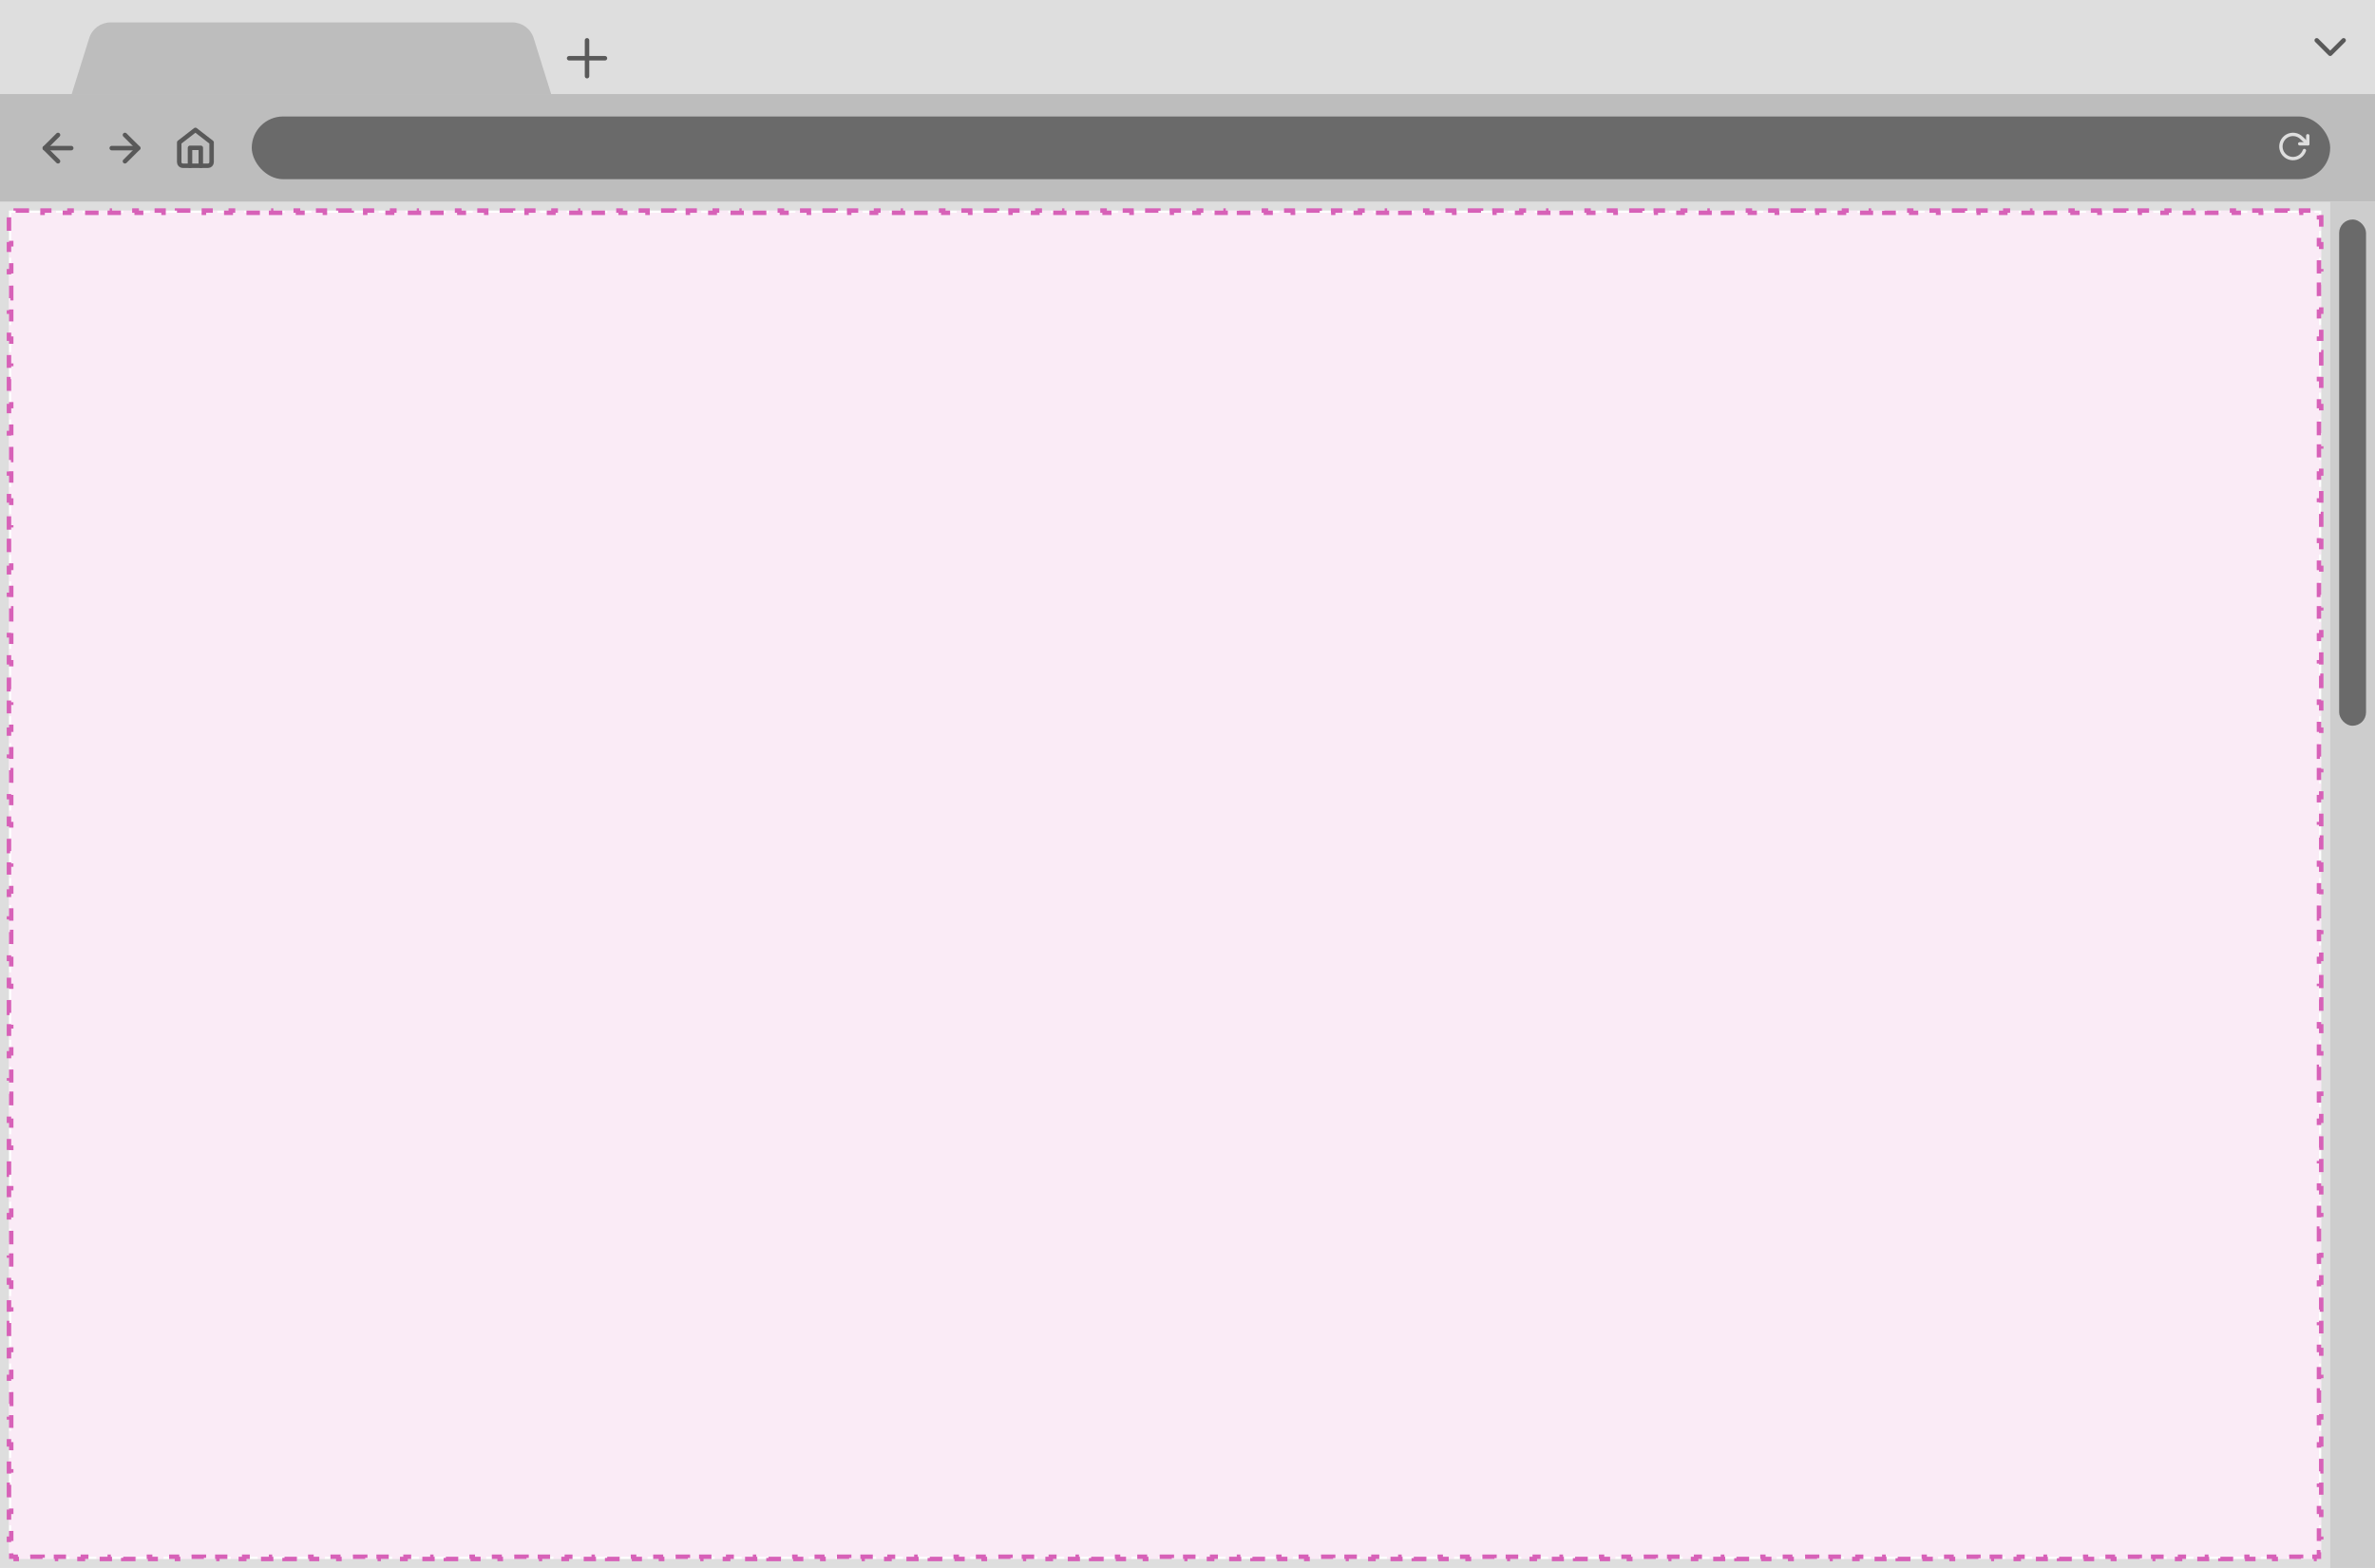 <svg width="530" height="350" viewBox="0 0 530 350" fill="none" xmlns="http://www.w3.org/2000/svg">
<rect x="0" y="0" width="530" height="350" fill="#333333" stroke="none"/>
<g clip-path="url(#clip0_41_178)">
<rect width="530" height="350" fill="white"/>
<rect width="530" height="350" fill="#DEDEDE"/>
<rect y="21" width="530" height="24" fill="#BDBDBD"/>
<rect x="56.181" y="26" width="463.819" height="14" rx="7" fill="#6A6A6A"/>
<path d="M15.898 33.062L10 33.062" stroke="#595959" stroke-linecap="round" stroke-linejoin="round"/>
<path d="M12.949 36L10 33.062L12.949 30.125" stroke="#595959" stroke-linecap="round" stroke-linejoin="round"/>
<path d="M24.933 33.062L30.832 33.062" stroke="#595959" stroke-linecap="round" stroke-linejoin="round"/>
<path d="M27.883 36L30.832 33.062L27.883 30.125" stroke="#595959" stroke-linecap="round" stroke-linejoin="round"/>
<path d="M39.993 31.8L43.607 29L47.221 31.8V36.2C47.221 36.412 47.136 36.616 46.986 36.766C46.835 36.916 46.631 37 46.418 37H40.796C40.583 37 40.379 36.916 40.228 36.766C40.077 36.616 39.993 36.412 39.993 36.2V31.8Z" stroke="#595959" stroke-linecap="round" stroke-linejoin="round"/>
<path d="M42.402 37V33H44.812V37" stroke="#595959" stroke-linecap="round" stroke-linejoin="round"/>
<path d="M19.904 8.509C20.556 6.421 22.489 5 24.676 5H114.324C116.511 5 118.444 6.421 119.096 8.509L123 21H16L19.904 8.509Z" fill="#BDBDBD"/>
<path d="M131 9V17" stroke="#595959" stroke-linecap="round" stroke-linejoin="round"/>
<path d="M127 13H135" stroke="#595959" stroke-linecap="round" stroke-linejoin="round"/>
<path d="M517 9L520 12L523 9" stroke="#595959" stroke-linecap="round" stroke-linejoin="round"/>
<rect x="520" y="45" width="10" height="305" fill="#CDCDCD"/>
<rect x="522" y="49" width="6" height="113" rx="3" fill="#6A6A6A"/>
<path d="M515 30.299V32.1H513.199" stroke="#DEDEDE" stroke-width="0.75" stroke-linecap="round" stroke-linejoin="round"/>
<path d="M514.247 33.6C514.052 34.152 513.683 34.626 513.195 34.95C512.707 35.274 512.127 35.431 511.543 35.397C510.958 35.362 510.401 35.139 509.954 34.76C509.508 34.382 509.196 33.868 509.067 33.297C508.937 32.726 508.997 32.128 509.237 31.594C509.477 31.06 509.884 30.618 510.397 30.336C510.909 30.053 511.5 29.945 512.08 30.027C512.66 30.109 513.197 30.377 513.611 30.792L515 32.1" stroke="#DEDEDE" stroke-width="0.75" stroke-linecap="round" stroke-linejoin="round"/>
<rect x="2" y="47" width="516" height="301" fill="white"/>
<path d="M2 51.515V48.505H2.5V47.5H3.5V47H6.5V47.5H9.5V47H12.5V47.5H15.5V47H18.5V47.5H21.5V47H24.5V47.5H27.5V47H30.5V47.5H33.5V47H36.5V47.5H39.5V47H42.5V47.5H45.5V47H48.5V47.5H51.5V47H54.5V47.5H57.5V47H60.5V47.5H63.5V47H66.5V47.5H69.5V47H72.5V47.5H75.5V47H78.5V47.5H81.5V47H84.5V47.5H87.5V47H90.5V47.5H93.5V47H96.5V47.5H99.5V47H102.5V47.5H105.5V47H108.5V47.5H111.5V47H114.5V47.5H117.5V47H120.5V47.5H123.5V47H126.5V47.5H129.5V47H132.5V47.5H135.5V47H138.5V47.5H141.5V47H144.5V47.5H147.5V47H150.5V47.5H153.5V47H156.5V47.5H159.5V47H162.5V47.5H165.5V47H168.5V47.5H171.5V47H174.5V47.5H177.5V47H180.5V47.5H183.5V47H186.5V47.5H189.5V47H192.5V47.5H195.5V47H198.5V47.5H201.5V47H204.5V47.5H207.5V47H210.5V47.5H213.5V47H216.5V47.5H219.5V47H222.5V47.5H225.5V47H228.5V47.5H231.5V47H234.5V47.5H237.5V47H240.5V47.5H243.5V47H246.5V47.5H249.5V47H252.5V47.5H255.5V47H258.5V47.5H261.5V47H264.5V47.5H267.5V47H270.5V47.5H273.5V47H276.5V47.5H279.5V47H282.5V47.5H285.5V47H288.5V47.5H291.5V47H294.5V47.5H297.5V47H300.5V47.5H303.5V47H306.5V47.5H309.5V47H312.5V47.5H315.5V47H318.5V47.5H321.5V47H324.5V47.5H327.5V47H330.5V47.5H333.5V47H336.5V47.5H339.5V47H342.5V47.5H345.5V47H348.5V47.5H351.5V47H354.5V47.5H357.5V47H360.5V47.5H363.5V47H366.5V47.5H369.5V47H372.5V47.5H375.5V47H378.5V47.5H381.5V47H384.5V47.5H387.5V47H390.5V47.5H393.5V47H396.5V47.5H399.5V47H402.5V47.5H405.5V47H408.5V47.5H411.5V47H414.5V47.5H417.5V47H420.5V47.5H423.5V47H426.5V47.5H429.5V47H432.5V47.5H435.5V47H438.5V47.5H441.5V47H444.5V47.5H447.5V47H450.5V47.5H453.5V47H456.5V47.5H459.5V47H462.5V47.5H465.5V47H468.5V47.5H471.5V47H474.5V47.5H477.5V47H480.5V47.5H483.5V47H486.5V47.5H489.5V47H492.5V47.5H495.5V47H498.5V47.5H501.5V47H504.5V47.5H507.5V47H510.5V47.5H513.5V47H516.5V47.5H517.5V48.505H518V51.515H517.5V54.525H518V57.535H517.5V60.545H518V63.555H517.5V66.565H518V69.575H517.5V72.585H518V75.595H517.5V78.605H518V81.615H517.5V84.625H518V87.635H517.5V90.645H518V93.655H517.5V96.665H518V99.675H517.5V102.685H518V105.695H517.5V108.705H518V111.715H517.5V114.725H518V117.735H517.5V120.745H518V123.755H517.5V126.765H518V129.775H517.5V132.785H518V135.795H517.5V138.805H518V141.815H517.5V144.825H518V147.835H517.5V150.845H518V153.855H517.5V156.865H518V159.875H517.5V162.885H518V165.895H517.5V168.905H518V171.915H517.5V174.925H518V177.935H517.5V180.945H518V183.955H517.5V186.965H518V189.975H517.5V192.985H518V195.995H517.5V199.005H518V202.015H517.5V205.025H518V208.035H517.5V211.045H518V214.055H517.5V217.065H518V220.075H517.5V223.085H518V226.095H517.5V229.105H518V232.115H517.5V235.125H518V238.135H517.5V241.145H518V244.155H517.5V247.165H518V250.175H517.5V253.185H518V256.195H517.5V259.205H518V262.215H517.5V265.225H518V268.235H517.5V271.245H518V274.255H517.5V277.265H518V280.275H517.5V283.285H518V286.295H517.5V289.305H518V292.315H517.5V295.325H518V298.335H517.5V301.345H518V304.355H517.5V307.365H518V310.375H517.5V313.385H518V316.395H517.5V319.405H518V322.415H517.5V325.425H518V328.435H517.5V331.445H518V334.455H517.5V337.465H518V340.475H517.5V343.485H518V346.495H517.5V347.5H516.5V348H513.5V347.5H510.5V348H507.5V347.5H504.5V348H501.5V347.5H498.5V348H495.5V347.5H492.5V348H489.5V347.5H486.5V348H483.5V347.5H480.5V348H477.5V347.5H474.5V348H471.5V347.5H468.5V348H465.5V347.5H462.5V348H459.5V347.5H456.5V348H453.5V347.5H450.5V348H447.5V347.5H444.5V348H441.5V347.5H438.5V348H435.5V347.5H432.5V348H429.5V347.5H426.5V348H423.5V347.5H420.5V348H417.5V347.5H414.5V348H411.5V347.5H408.5V348H405.5V347.5H402.5V348H399.5V347.5H396.5V348H393.5V347.5H390.5V348H387.5V347.5H384.5V348H381.5V347.5H378.5V348H375.5V347.5H372.5V348H369.5V347.5H366.5V348H363.5V347.5H360.5V348H357.5V347.5H354.5V348H351.5V347.5H348.5V348H345.5V347.5H342.5V348H339.5V347.5H336.5V348H333.5V347.5H330.5V348H327.5V347.5H324.5V348H321.5V347.5H318.5V348H315.5V347.5H312.5V348H309.5V347.5H306.5V348H303.5V347.5H300.5V348H297.5V347.5H294.5V348H291.5V347.5H288.5V348H285.5V347.5H282.5V348H279.5V347.5H276.5V348H273.5V347.5H270.5V348H267.5V347.5H264.5V348H261.5V347.5H258.5V348H255.5V347.5H252.5V348H249.5V347.5H246.5V348H243.5V347.5H240.5V348H237.5V347.5H234.5V348H231.5V347.5H228.5V348H225.5V347.5H222.5V348H219.5V347.5H216.5V348H213.5V347.5H210.5V348H207.5V347.5H204.5V348H201.5V347.5H198.5V348H195.5V347.5H192.5V348H189.5V347.5H186.5V348H183.5V347.5H180.5V348H177.5V347.5H174.5V348H171.5V347.5H168.5V348H165.5V347.5H162.5V348H159.5V347.5H156.5V348H153.5V347.5H150.5V348H147.5V347.5H144.5V348H141.5V347.5H138.5V348H135.5V347.5H132.5V348H129.5V347.5H126.5V348H123.5V347.5H120.5V348H117.5V347.5H114.5V348H111.5V347.5H108.5V348H105.5V347.5H102.5V348H99.5V347.5H96.5V348H93.5V347.5H90.5V348H87.5V347.5H84.5V348H81.5V347.5H78.5V348H75.5V347.5H72.5V348H69.5V347.5H66.5V348H63.5V347.5H60.5V348H57.5V347.5H54.5V348H51.5V347.5H48.5V348H45.5V347.5H42.5V348H39.5V347.5H36.5V348H33.5V347.5H30.5V348H27.5V347.5H24.5V348H21.5V347.5H18.5V348H15.5V347.5H12.5V348H9.5V347.5H6.5V348H3.5V347.5H2.5V346.495H2V343.485H2.5V340.475H2V337.465H2.5V334.455H2V331.445H2.5V328.435H2V325.425H2.5V322.415H2V319.405H2.5V316.395H2V313.385H2.5V310.375H2V307.365H2.5V304.355H2V301.345H2.5V298.335H2V295.325H2.5V292.315H2V289.305H2.5V286.295H2V283.285H2.5V280.275H2V277.265H2.5V274.255H2V271.245H2.5V268.235H2V265.225H2.5V262.215H2V259.205H2.5V256.195H2V253.185H2.5V250.175H2V247.165H2.5V244.155H2V241.145H2.5V238.135H2V235.125H2.5V232.115H2V229.105H2.5V226.095H2V223.085H2.5V220.075H2V217.065H2.5V214.055H2V211.045H2.5V208.035H2V205.025H2.5V202.015H2V199.005H2.5V195.995H2V192.985H2.5V189.975H2V186.965H2.5V183.955H2V180.945H2.5V177.935H2V174.925H2.5V171.915H2V168.905H2.5V165.895H2V162.885H2.5V159.875H2V156.865H2.5V153.855H2V150.845H2.5V147.835H2V144.825H2.5V141.815H2V138.805H2.5V135.795H2V132.785H2.5V129.775H2V126.765H2.5V123.755H2V120.745H2.5V117.735H2V114.725H2.5V111.715H2V108.705H2.5V105.695H2V102.685H2.5V99.675H2V96.665H2.5V93.655H2V90.645H2.5V87.635H2V84.625H2.5V81.615H2V78.605H2.5V75.595H2V72.585H2.5V69.575H2V66.565H2.5V63.555H2V60.545H2.5V57.535H2V54.525H2.5V51.515H2Z" fill="#EFB1DE" fill-opacity="0.25" stroke="#D761B8" stroke-dasharray="3 3"/>
</g>
<defs>
<clipPath id="clip0_41_178">
<rect width="530" height="350" fill="white"/>
</clipPath>
</defs>
</svg>
